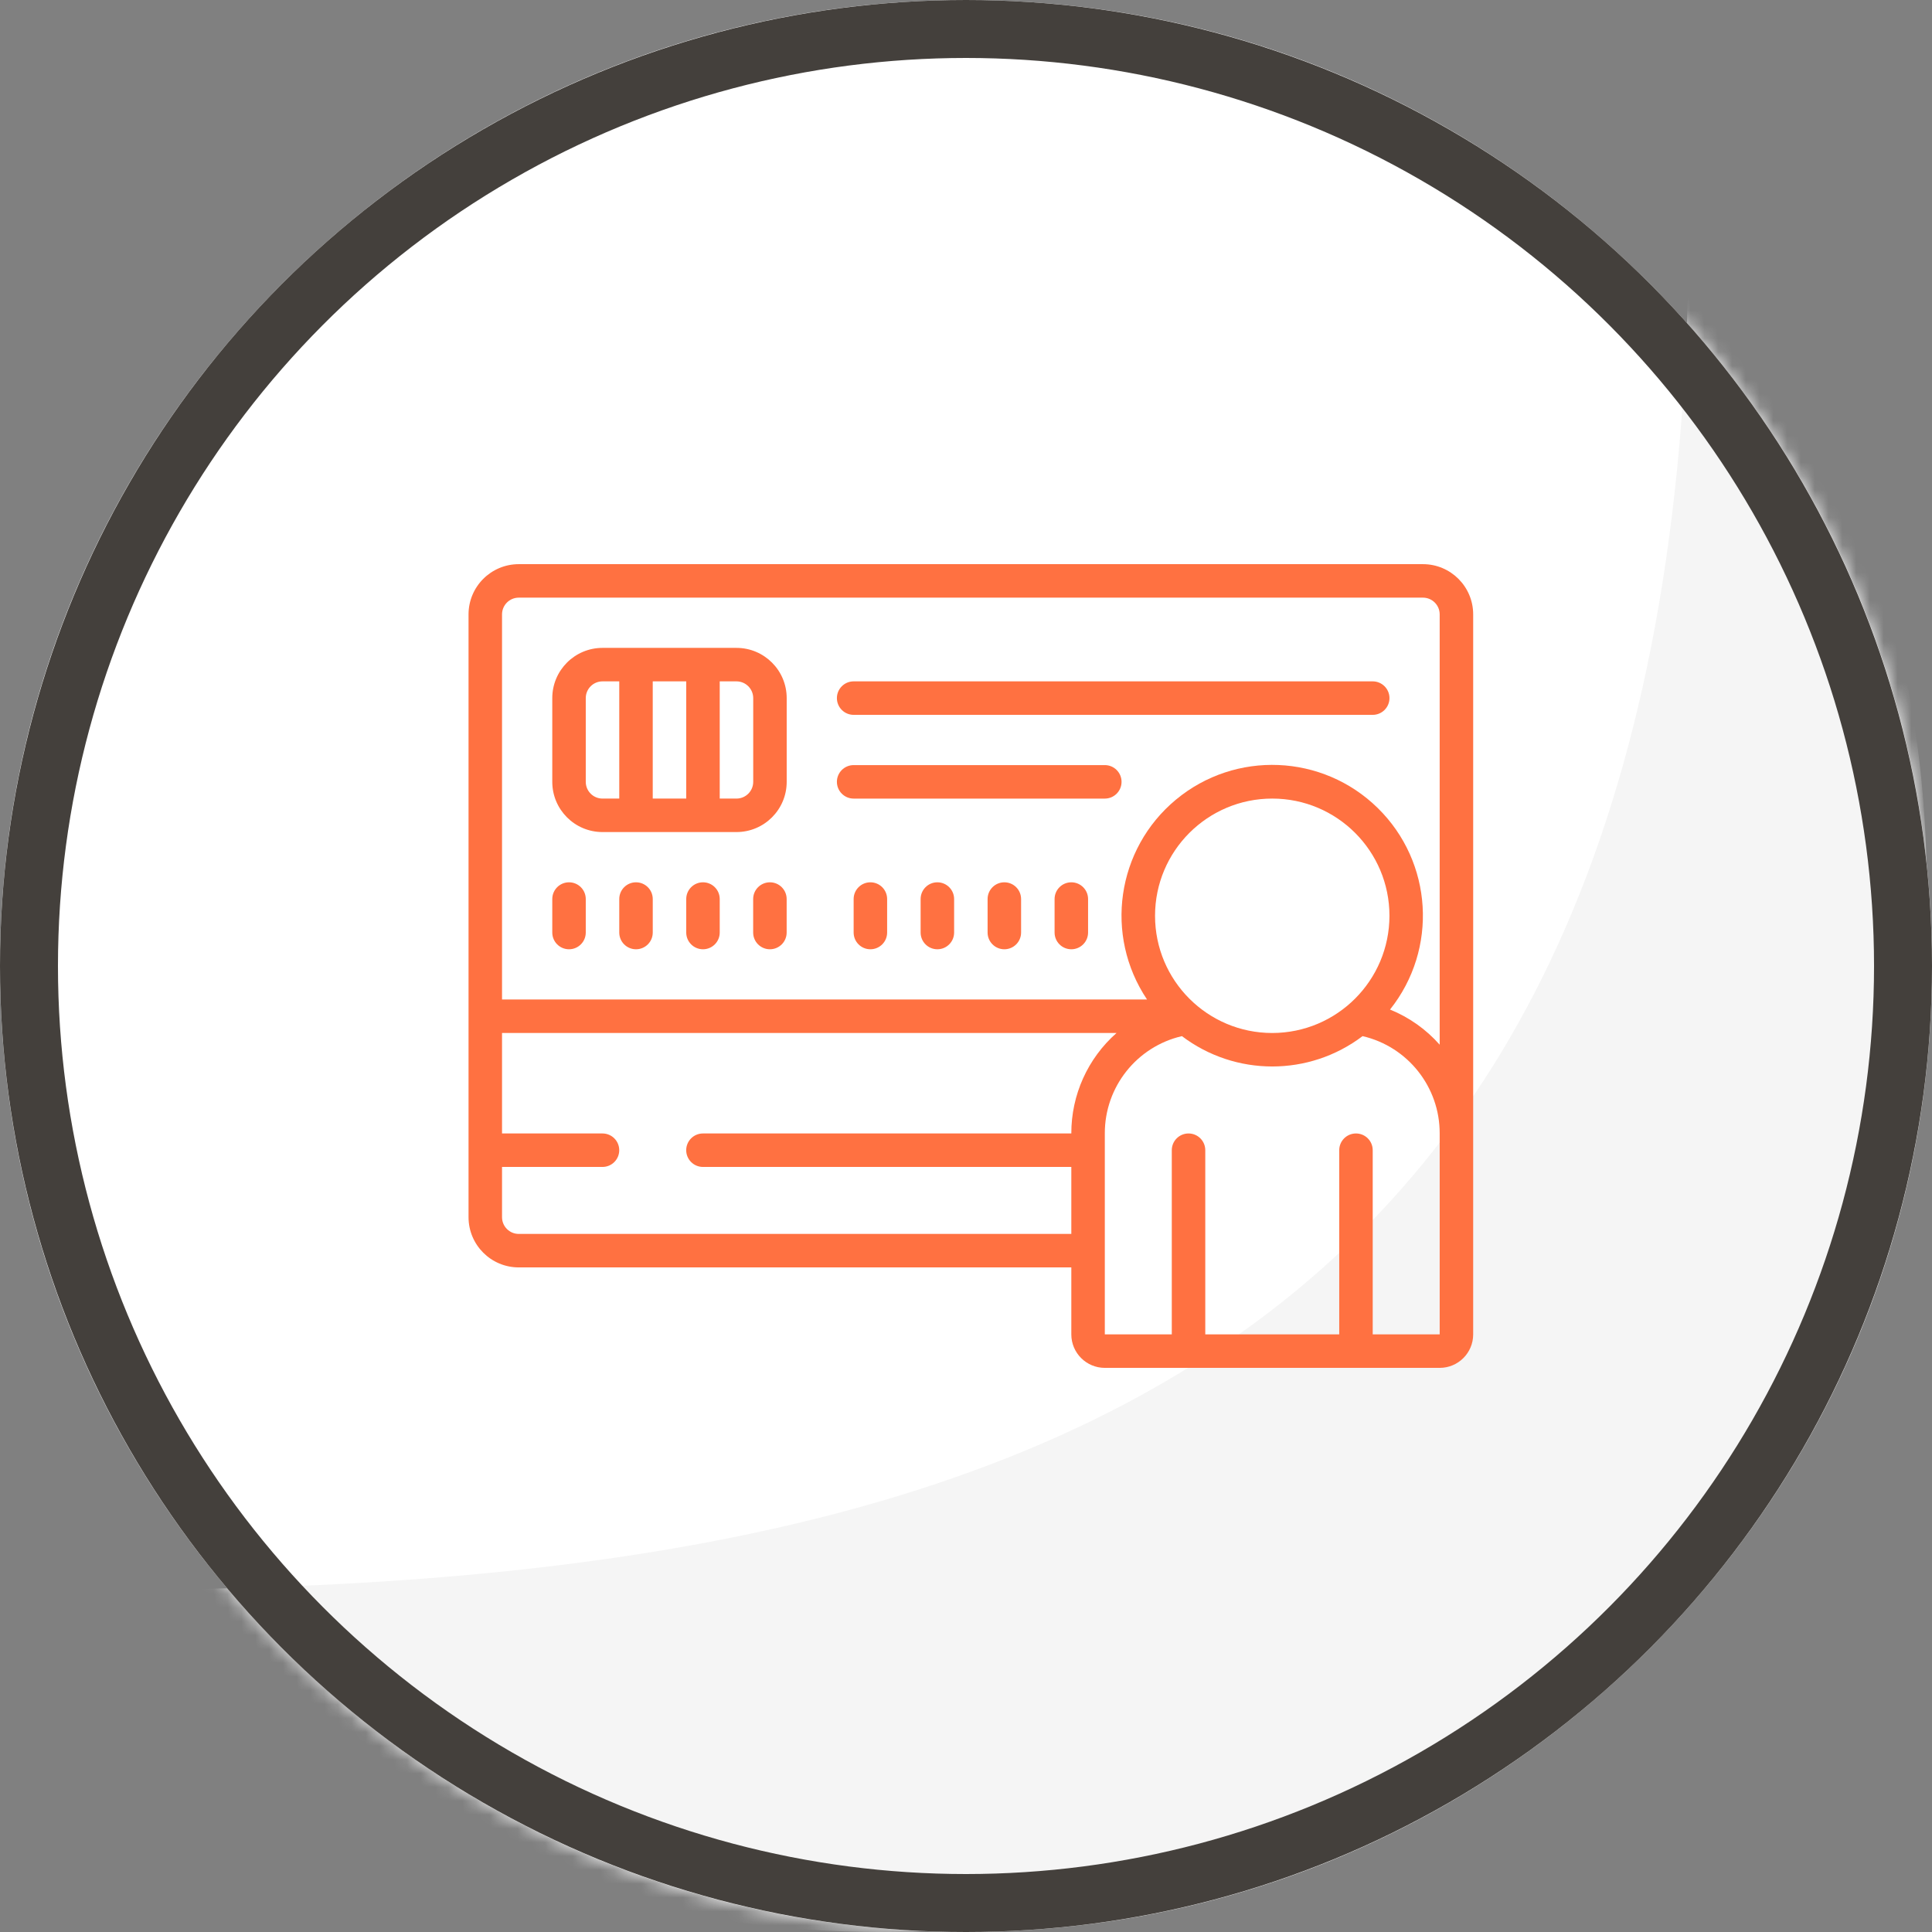 <svg width="140" height="140" viewBox="0 0 140 140" fill="none" xmlns="http://www.w3.org/2000/svg">
<rect x="0" y="0" width="140" height="140" fill="#808080" stroke="none"/>
<path d="M0 70C0 31.34 31.34 0 70 0C108.66 0 140 31.34 140 70C140 108.66 108.66 140 70 140C31.34 140 0 108.66 0 70Z" fill="white"/>
<mask id="mask0_1_7464" style="mask-type:alpha" maskUnits="userSpaceOnUse" x="0" y="0" width="140" height="140">
<circle cx="70" cy="70" r="70" fill="white"/>
</mask>
<g mask="url(#mask0_1_7464)">
<path d="M139.612 64.141C139.612 106.037 105.639 140 63.732 140C41.494 140 21.491 130.437 7.612 115.201C75.404 115.201 122.374 97.694 122.377 16C133.147 29.097 139.612 45.864 139.612 64.141Z" fill="#F5F5F5"/>
</g>
<g clip-path="url(#clip0_1_7464)">
<path d="M53.367 46.948H43.66C41.65 46.948 40.02 48.577 40.02 50.588V56.654C40.02 58.665 41.65 60.294 43.66 60.294H53.367C55.377 60.294 57.007 58.665 57.007 56.654V50.588C57.007 48.577 55.377 46.948 53.367 46.948ZM42.447 56.654V50.588C42.447 49.918 42.99 49.374 43.66 49.374H44.874V57.868H43.66C42.99 57.868 42.447 57.325 42.447 56.654ZM47.3 57.868V49.374H49.727V57.868H47.3ZM54.581 56.654C54.581 57.325 54.037 57.868 53.367 57.868H52.154V49.374H53.367C54.037 49.374 54.581 49.918 54.581 50.588V56.654Z" fill="#FF7141"/>
<path d="M99.472 49.374H61.859C61.189 49.374 60.645 49.918 60.645 50.588C60.645 51.258 61.189 51.801 61.859 51.801H99.472C100.142 51.801 100.686 51.258 100.686 50.588C100.686 49.918 100.142 49.374 99.472 49.374Z" fill="#FF7141"/>
<path d="M80.059 55.442H61.859C61.189 55.442 60.645 55.985 60.645 56.655C60.645 57.325 61.189 57.869 61.859 57.869H80.059C80.729 57.869 81.272 57.325 81.272 56.655C81.272 55.985 80.729 55.442 80.059 55.442Z" fill="#FF7141"/>
<path d="M103.112 40.881H37.592C35.582 40.881 33.952 42.511 33.952 44.521V88.201C33.952 90.212 35.582 91.841 37.592 91.841H77.632V96.695C77.632 98.035 78.719 99.121 80.059 99.121H104.325C105.666 99.121 106.752 98.035 106.752 96.695V44.521C106.752 42.511 105.122 40.881 103.112 40.881ZM37.592 89.415C36.922 89.415 36.379 88.871 36.379 88.201V84.561H43.659C44.329 84.561 44.872 84.018 44.872 83.348C44.872 82.678 44.329 82.135 43.659 82.135H36.379V74.855H80.908C78.819 76.697 77.625 79.35 77.632 82.135H50.939C50.269 82.135 49.725 82.678 49.725 83.348C49.725 84.018 50.269 84.561 50.939 84.561H77.632V89.415H37.592ZM92.192 74.855C87.501 74.855 83.699 71.052 83.699 66.361C83.699 61.671 87.501 57.868 92.192 57.868C96.883 57.868 100.685 61.671 100.685 66.361C100.68 71.05 96.881 74.849 92.192 74.855ZM104.325 96.695H99.472V83.348C99.472 82.678 98.929 82.135 98.259 82.135C97.589 82.135 97.046 82.678 97.046 83.348V96.695H87.339V83.348C87.339 82.678 86.796 82.135 86.126 82.135C85.455 82.135 84.912 82.678 84.912 83.348V96.695H80.059V82.135C80.05 78.769 82.368 75.843 85.647 75.082C89.518 78.014 94.867 78.014 98.737 75.082C102.016 75.843 104.334 78.769 104.325 82.135V96.695ZM100.726 73.156C104.217 68.779 103.832 62.47 99.834 58.55C95.836 54.629 89.521 54.368 85.213 57.945C80.905 61.522 80.001 67.777 83.119 72.428H36.379V44.521C36.379 43.851 36.922 43.308 37.592 43.308H103.112C103.782 43.308 104.325 43.851 104.325 44.521V75.704C103.339 74.587 102.107 73.715 100.726 73.156Z" fill="#FF7141"/>
<path d="M63.072 63.935C62.402 63.935 61.858 64.478 61.858 65.148V67.575C61.858 68.245 62.402 68.788 63.072 68.788C63.742 68.788 64.285 68.245 64.285 67.575V65.148C64.285 64.478 63.742 63.935 63.072 63.935Z" fill="#FF7141"/>
<path d="M67.925 63.935C67.255 63.935 66.712 64.478 66.712 65.148V67.575C66.712 68.245 67.255 68.788 67.925 68.788C68.595 68.788 69.139 68.245 69.139 67.575V65.148C69.139 64.478 68.595 63.935 67.925 63.935Z" fill="#FF7141"/>
<path d="M72.779 63.935C72.109 63.935 71.565 64.478 71.565 65.148V67.575C71.565 68.245 72.109 68.788 72.779 68.788C73.449 68.788 73.992 68.245 73.992 67.575V65.148C73.992 64.478 73.449 63.935 72.779 63.935Z" fill="#FF7141"/>
<path d="M77.632 63.935C76.962 63.935 76.419 64.478 76.419 65.148V67.575C76.419 68.245 76.962 68.788 77.632 68.788C78.302 68.788 78.846 68.245 78.846 67.575V65.148C78.846 64.478 78.302 63.935 77.632 63.935Z" fill="#FF7141"/>
<path d="M41.234 63.935C40.564 63.935 40.02 64.478 40.02 65.148V67.575C40.02 68.245 40.564 68.788 41.234 68.788C41.904 68.788 42.447 68.245 42.447 67.575V65.148C42.447 64.478 41.904 63.935 41.234 63.935Z" fill="#FF7141"/>
<path d="M46.087 63.935C45.417 63.935 44.874 64.478 44.874 65.148V67.575C44.874 68.245 45.417 68.788 46.087 68.788C46.758 68.788 47.301 68.245 47.301 67.575V65.148C47.301 64.478 46.758 63.935 46.087 63.935Z" fill="#FF7141"/>
<path d="M50.941 63.935C50.271 63.935 49.727 64.478 49.727 65.148V67.575C49.727 68.245 50.271 68.788 50.941 68.788C51.611 68.788 52.154 68.245 52.154 67.575V65.148C52.154 64.478 51.611 63.935 50.941 63.935Z" fill="#FF7141"/>
<path d="M55.791 63.935C55.12 63.935 54.577 64.478 54.577 65.148V67.575C54.577 68.245 55.12 68.788 55.791 68.788C56.461 68.788 57.004 68.245 57.004 67.575V65.148C57.004 64.478 56.461 63.935 55.791 63.935Z" fill="#FF7141"/>
</g>
<circle cx="70" cy="70" r="67.9" stroke="#44403C" stroke-width="4.2"/>
<defs>
<clipPath id="clip0_1_7464">
<rect width="72.8" height="72.8" fill="white" transform="translate(33.95 33.6)"/>
</clipPath>
</defs>
</svg>

